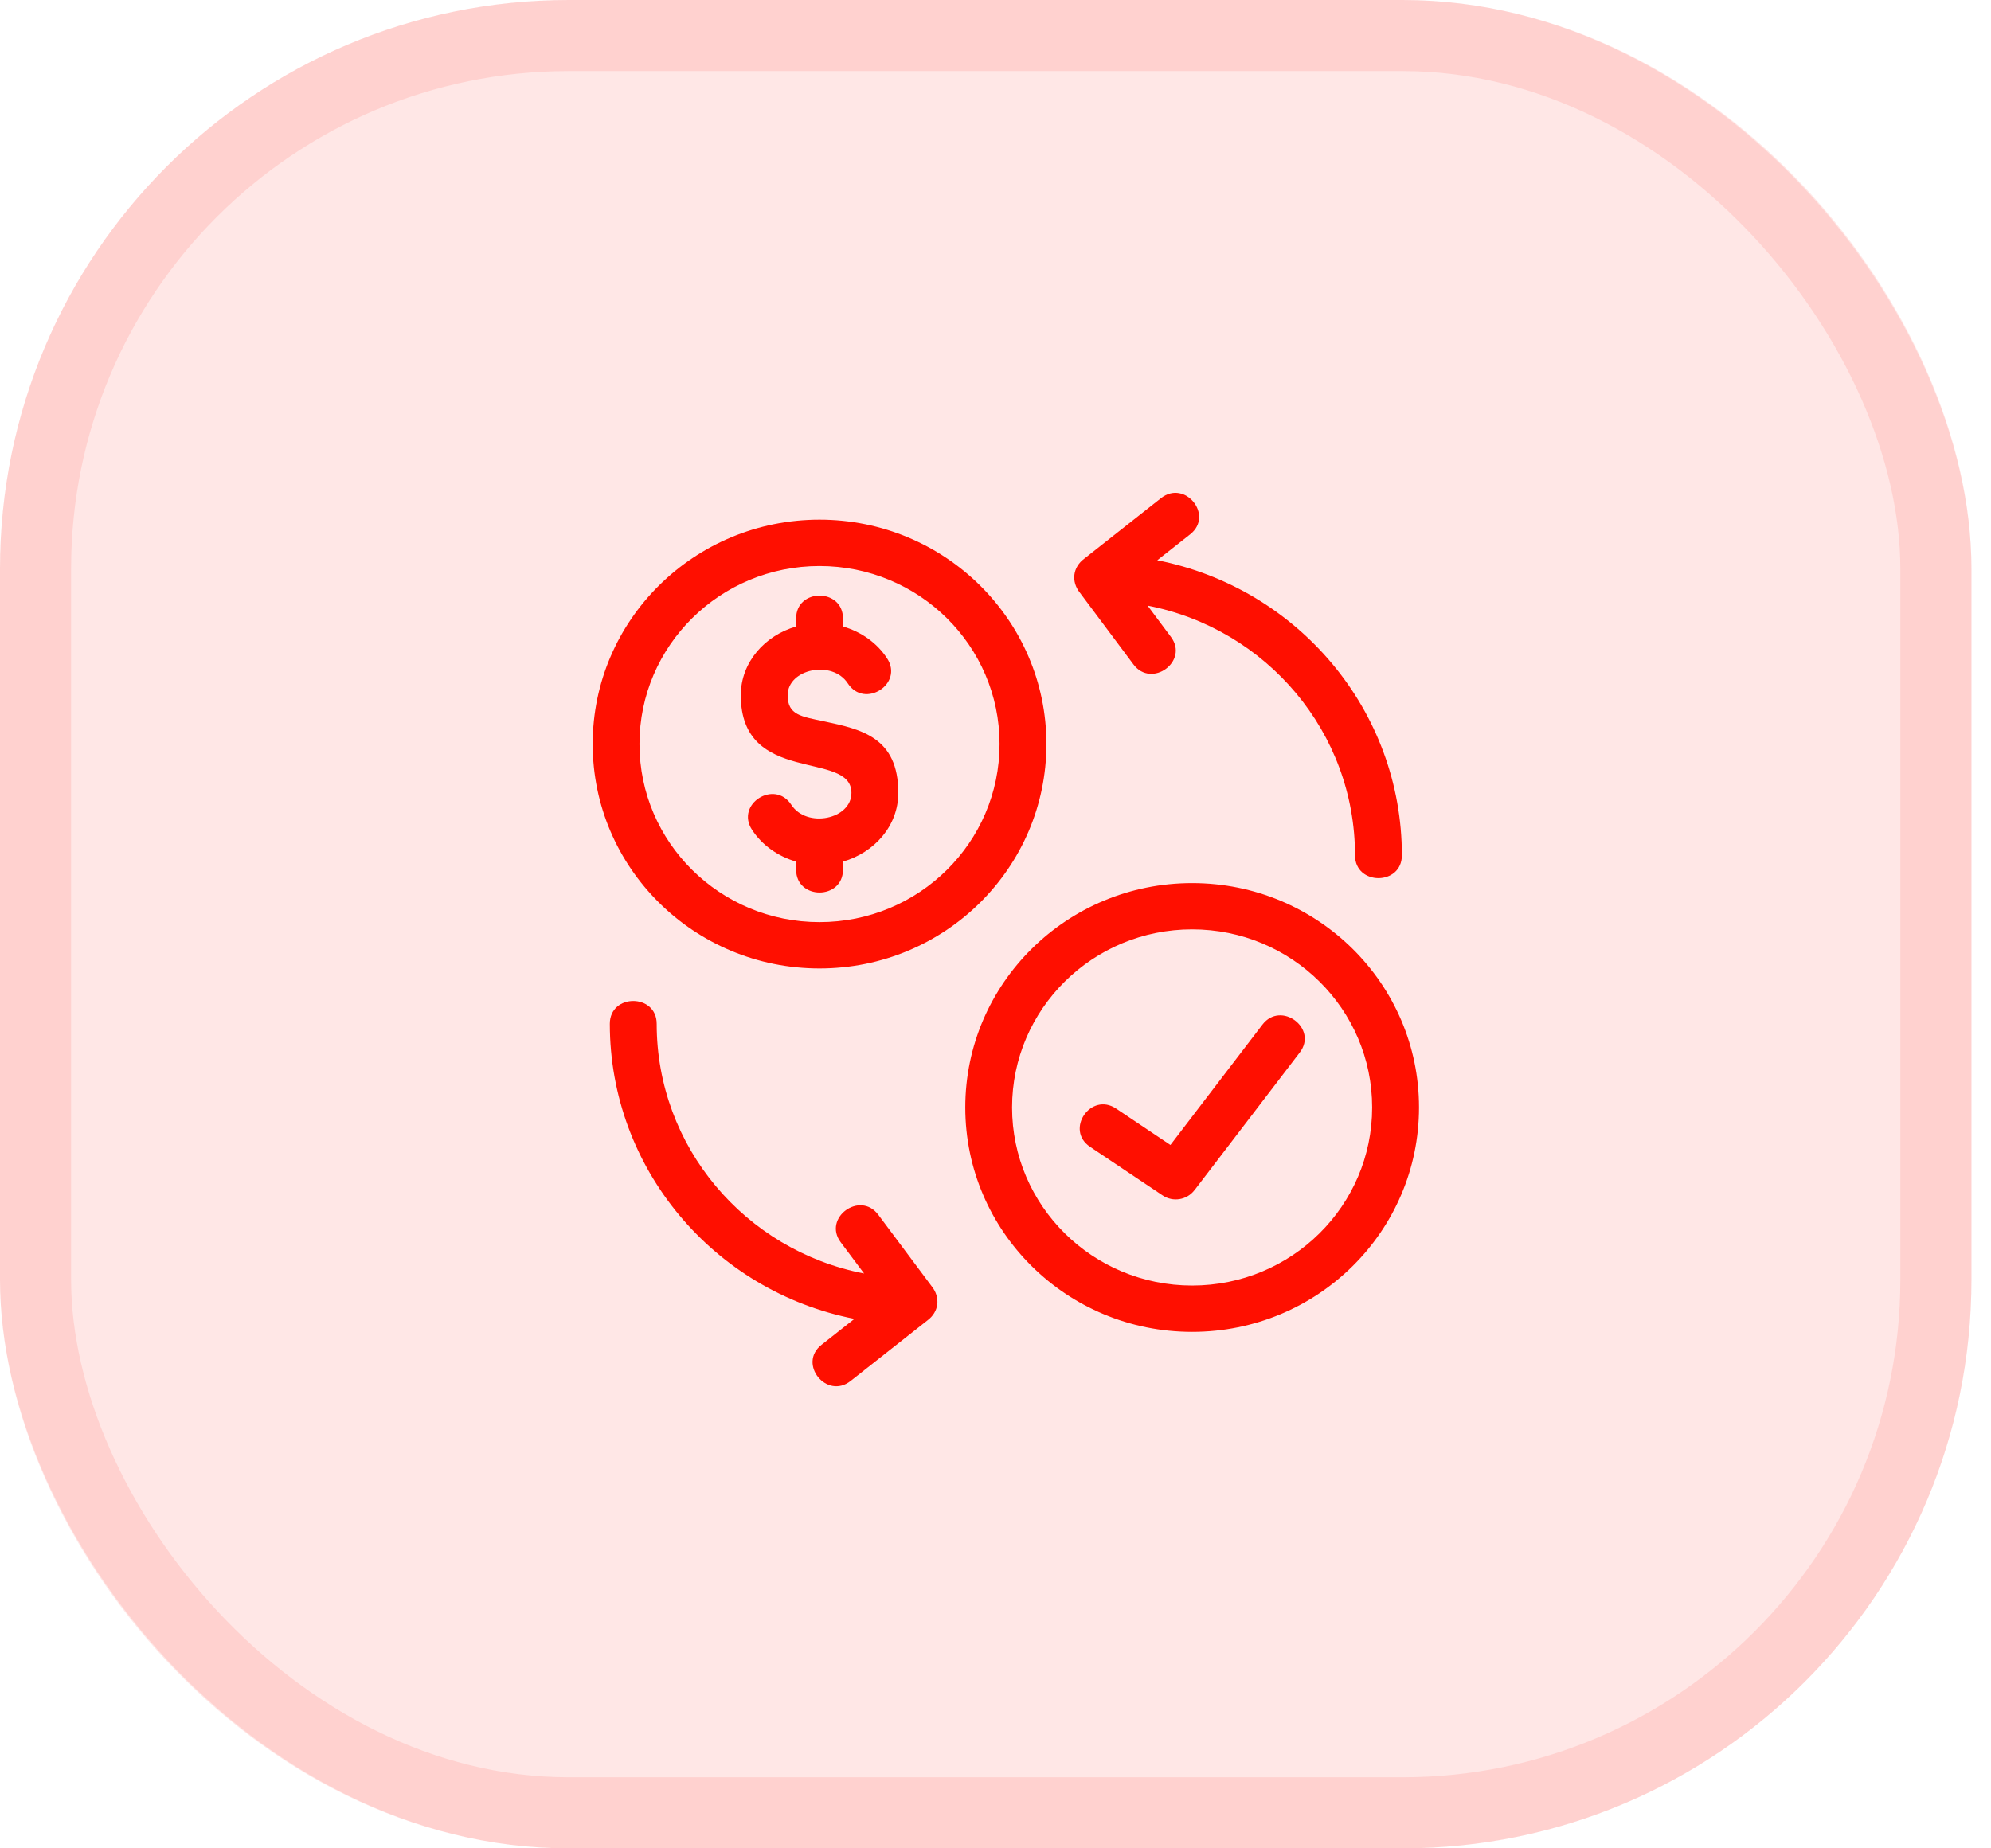 <svg width="28" height="26" viewBox="0 0 28 26" fill="none" xmlns="http://www.w3.org/2000/svg">
<rect width="27.725" height="26" rx="8" fill="#FF0F00" fill-opacity="0.1"/>
<rect x="0.5" y="0.5" width="26.725" height="25" rx="7.5" stroke="#FF0F00" stroke-opacity="0.1"/>
<g clip-path="url(#clip0)">
<path d="M11.525 7.31C13.288 7.31 14.716 8.723 14.716 10.466C14.716 12.21 13.288 13.623 11.525 13.623C9.763 13.623 8.335 12.21 8.335 10.466C8.335 8.723 9.763 7.31 11.525 7.31ZM15.33 16.132C14.973 15.892 15.341 15.355 15.698 15.595L16.46 16.106L17.754 14.413C18.014 14.073 18.539 14.465 18.279 14.805L16.797 16.744L16.797 16.743C16.692 16.88 16.496 16.913 16.351 16.816L15.33 16.132ZM10.575 11.671C10.341 11.311 10.893 10.96 11.128 11.32C11.346 11.655 11.974 11.526 11.974 11.153C11.974 10.546 10.418 11.058 10.418 9.78C10.418 9.315 10.758 8.938 11.196 8.813V8.7C11.196 8.271 11.855 8.271 11.855 8.7V8.813C12.11 8.886 12.335 9.044 12.476 9.262C12.71 9.621 12.158 9.974 11.923 9.613C11.705 9.278 11.077 9.408 11.077 9.78C11.077 10.058 11.266 10.079 11.594 10.148C12.113 10.259 12.633 10.37 12.633 11.153C12.633 11.621 12.293 11.994 11.855 12.12V12.233C11.855 12.662 11.196 12.662 11.196 12.233V12.12C10.941 12.046 10.717 11.889 10.575 11.671ZM11.823 17.474C11.567 17.132 12.095 16.745 12.351 17.087L13.103 18.094C13.23 18.252 13.204 18.455 13.042 18.574L11.962 19.426C11.625 19.691 11.216 19.183 11.553 18.917L12.016 18.552C10.037 18.163 8.576 16.438 8.576 14.402C8.576 13.973 9.235 13.973 9.235 14.402C9.235 16.127 10.475 17.588 12.152 17.914L11.823 17.474ZM16.765 12.422C18.528 12.422 19.956 13.835 19.956 15.578C19.956 17.322 18.528 18.735 16.765 18.735C15.003 18.735 13.575 17.322 13.575 15.578C13.575 13.835 15.003 12.422 16.765 12.422ZM16.765 13.073C15.367 13.073 14.233 14.195 14.233 15.578C14.233 16.962 15.367 18.083 16.765 18.083C18.164 18.083 19.297 16.962 19.297 15.578C19.297 14.195 18.164 13.073 16.765 13.073ZM16.467 8.959C16.724 9.301 16.196 9.688 15.94 9.346L15.188 8.339C15.06 8.181 15.087 7.978 15.248 7.859L16.328 7.007C16.666 6.742 17.075 7.25 16.738 7.516L16.275 7.881C18.253 8.27 19.715 9.995 19.715 12.031C19.715 12.46 19.056 12.46 19.056 12.031C19.056 10.306 17.816 8.845 16.139 8.519L16.467 8.959ZM11.525 7.962C10.127 7.962 8.993 9.083 8.993 10.466C8.993 11.85 10.127 12.971 11.525 12.971C12.924 12.971 14.057 11.85 14.057 10.466C14.057 9.083 12.924 7.962 11.525 7.962Z" fill="#FF0F00"/>
</g>
<defs>
<clipPath id="clip0">
<rect width="13.58" height="16.792" fill="white" transform="translate(7.356 6.5)"/>
</clipPath>
</defs>
</svg>
